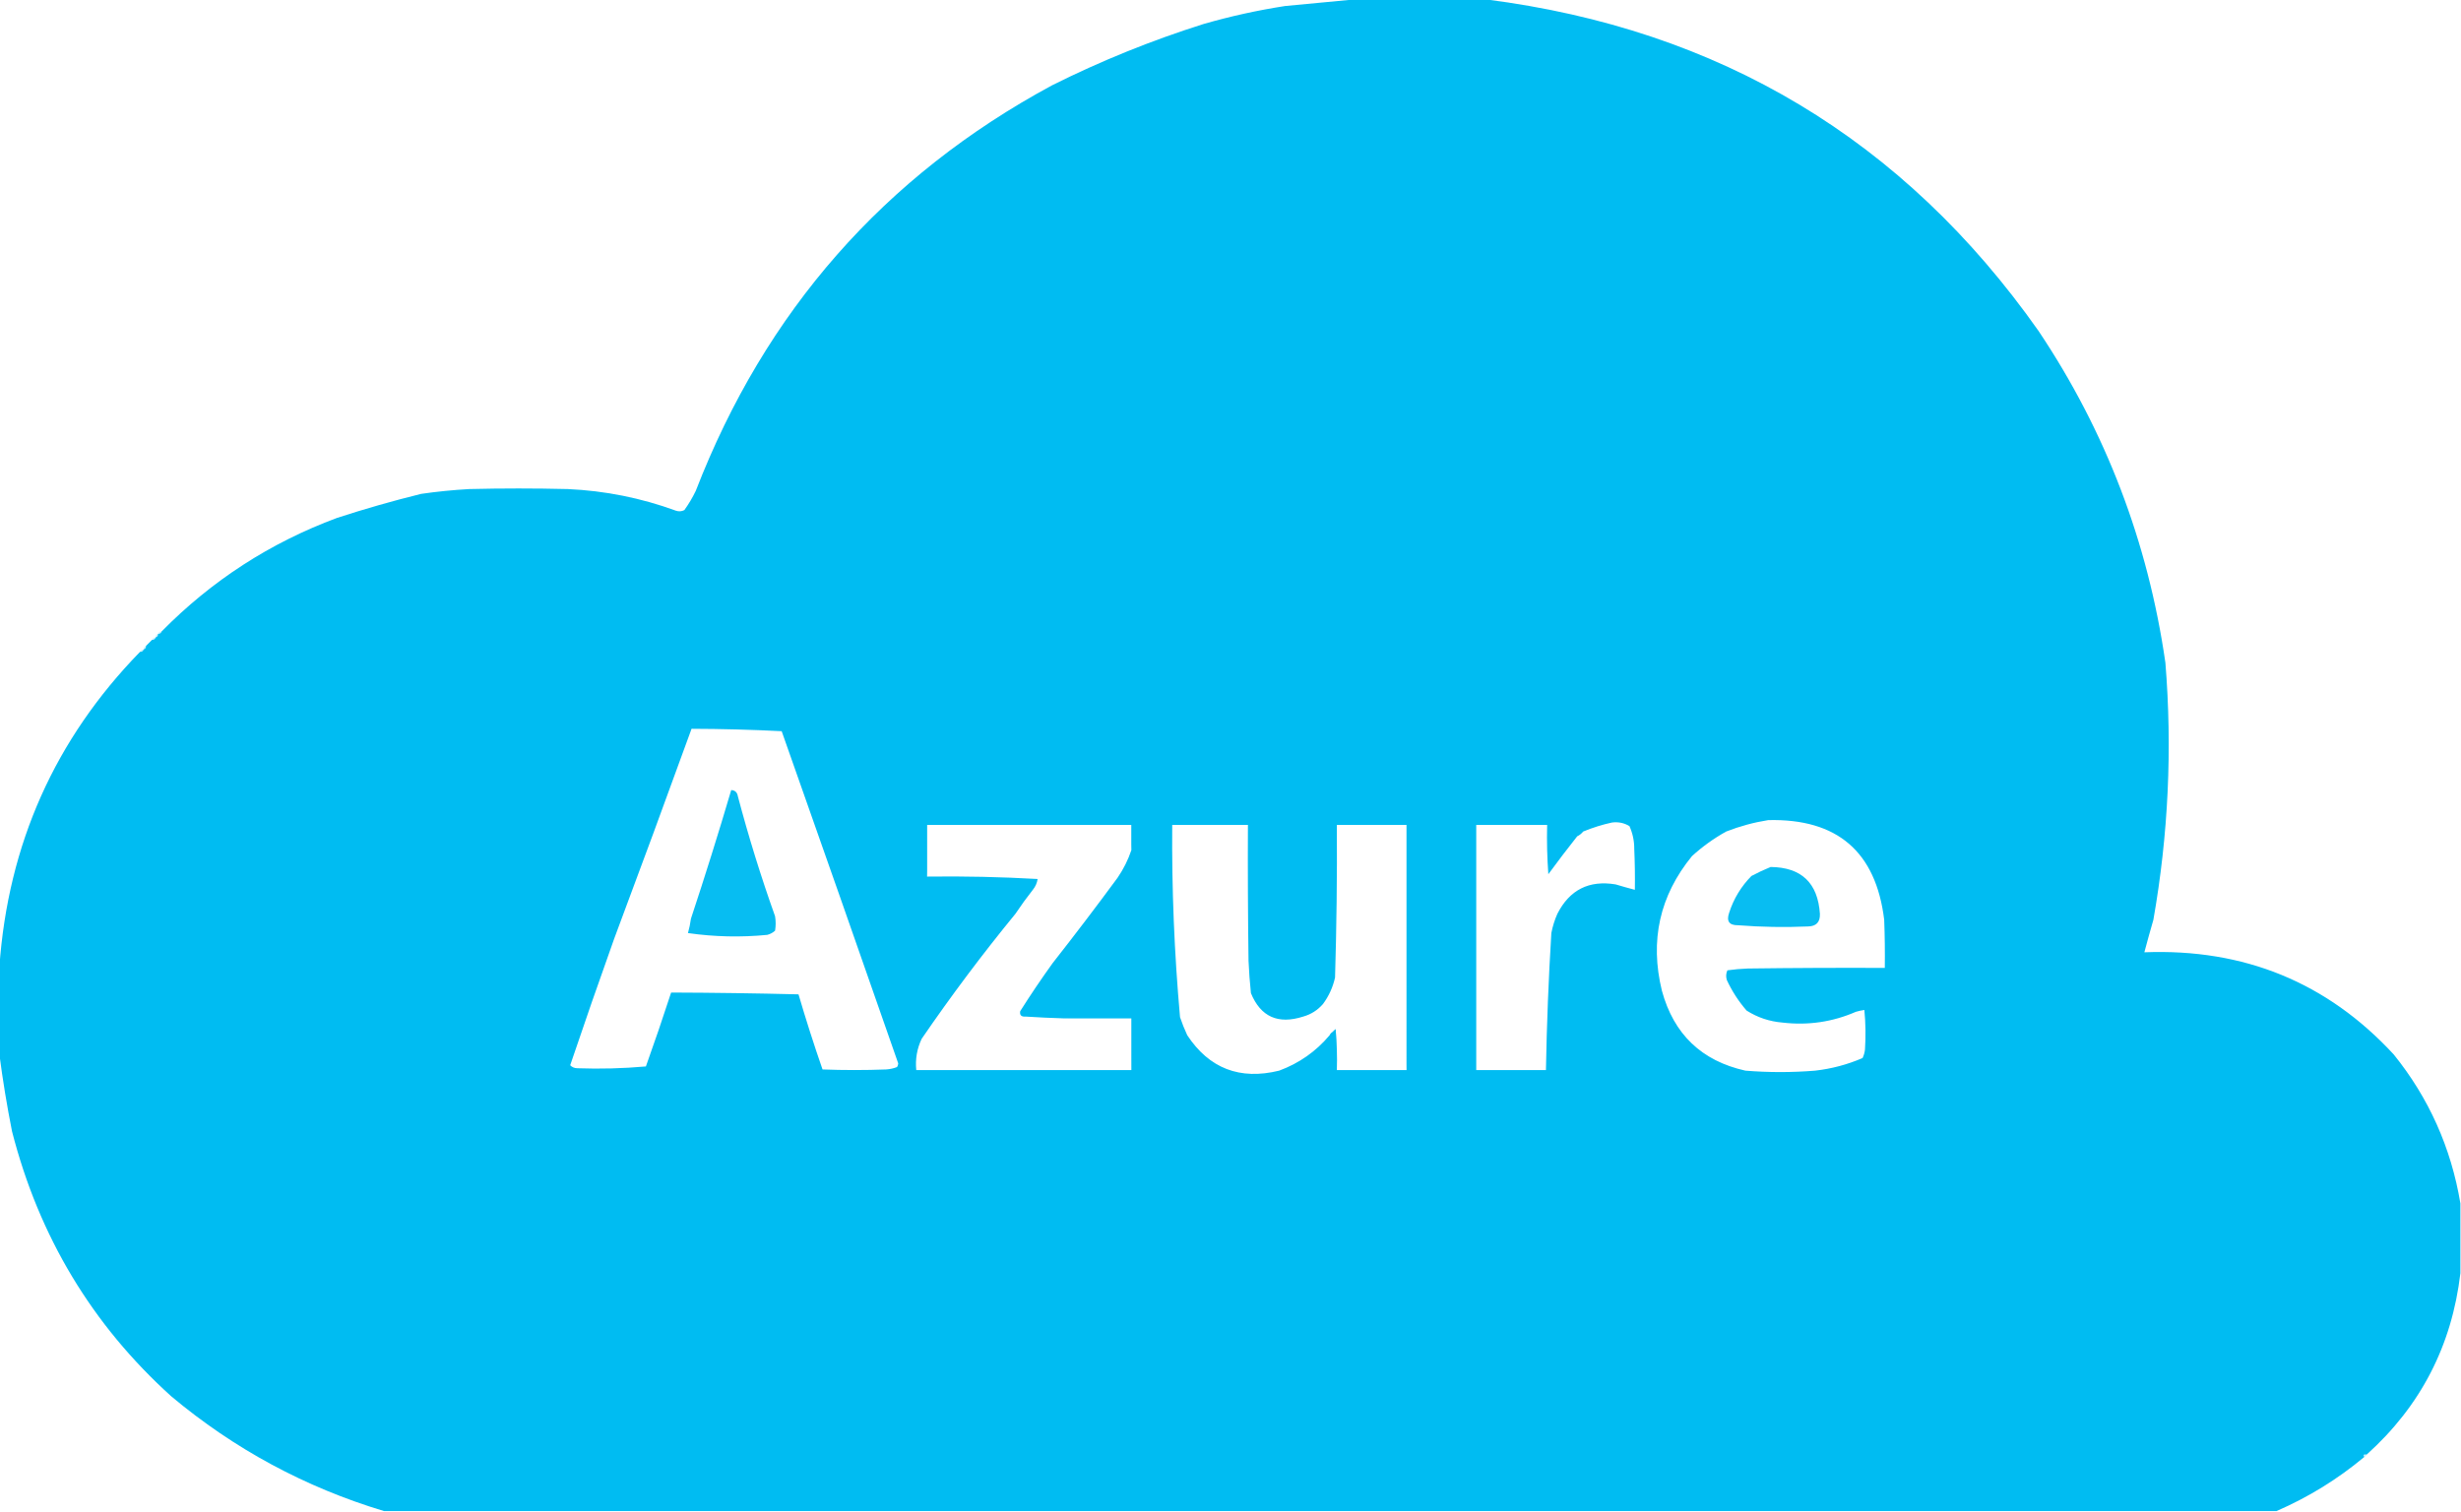 <?xml version="1.0" encoding="UTF-8"?>
<!DOCTYPE svg PUBLIC "-//W3C//DTD SVG 1.1//EN" "http://www.w3.org/Graphics/SVG/1.1/DTD/svg11.dtd">
<svg xmlns="http://www.w3.org/2000/svg" version="1.1" width="2048px" height="1258px" style="shape-rendering:geometricPrecision; text-rendering:geometricPrecision; image-rendering:optimizeQuality; fill-rule:evenodd; clip-rule:evenodd" xmlns:xlink="http://www.w3.org/1999/xlink">
<g><path style="opacity:0.998" fill="#00bcf2" d="M 1127.5,-0.5 C 1163.83,-0.5 1200.17,-0.5 1236.5,-0.5C 1431.01,24.229 1584.34,116.229 1696.5,275.5C 1752.37,359.012 1787.53,451.012 1802,551.5C 1807.81,623.273 1804.47,694.607 1792,765.5C 1789.39,774.488 1786.89,783.488 1784.5,792.5C 1867.52,789.283 1936.68,817.616 1992,877.5C 2021.27,913.786 2039.77,955.119 2047.5,1001.5C 2047.5,1020.83 2047.5,1040.17 2047.5,1059.5C 2040.42,1119.81 2014.42,1170.14 1969.5,1210.5C 1967.01,1210.13 1966.34,1210.8 1967.5,1212.5C 1945.33,1231 1921,1246 1894.5,1257.5C 1369.5,1257.5 844.5,1257.5 319.5,1257.5C 253.843,1237.68 194.843,1205.84 142.5,1162C 76.605,1102.51 32.438,1029.01 10,941.5C 5.774,920.163 2.274,898.829 -0.5,877.5C -0.5,853.167 -0.5,828.833 -0.5,804.5C 6.762,702.454 45.762,615.121 116.5,542.5C 118.027,542.573 119.027,541.906 119.5,540.5C 120.906,540.027 121.573,539.027 121.5,537.5C 123.167,535.833 124.833,534.167 126.5,532.5C 128.027,532.573 129.027,531.906 129.5,530.5C 130.906,530.027 131.573,529.027 131.5,527.5C 133.027,527.573 134.027,526.906 134.5,525.5C 176.187,483.16 224.854,451.66 280.5,431C 303.562,423.486 326.895,416.82 350.5,411C 363.776,409.08 377.109,407.747 390.5,407C 417.833,406.333 445.167,406.333 472.5,407C 503.457,408.391 533.457,414.391 562.5,425C 564.902,425.814 567.235,425.647 569.5,424.5C 573.126,419.475 576.293,414.142 579,408.5C 636.924,258.978 735.757,146.478 875.5,71C 916.099,50.706 958.099,33.706 1001.5,20C 1023.83,13.558 1046.5,8.558 1069.5,5C 1088.99,3.217 1108.32,1.384 1127.5,-0.5 Z M 575.5,606.5 C 600.518,606.572 625.518,607.239 650.5,608.5C 683.091,700.792 715.424,792.958 747.5,885C 747.415,886.107 747.081,887.107 746.5,888C 743.623,889.127 740.623,889.794 737.5,890C 719.833,890.667 702.167,890.667 684.5,890C 677.328,869.319 670.662,848.485 664.5,827.5C 629.167,826.626 593.834,826.126 558.5,826C 551.791,846.628 544.791,867.128 537.5,887.5C 518.558,889.18 499.558,889.68 480.5,889C 478.059,888.964 476.059,888.131 474.5,886.5C 486.376,851.37 498.543,816.37 511,781.5C 532.794,723.287 554.294,664.954 575.5,606.5 Z M 1471.5,682.5 C 1528.95,681.137 1561.12,708.804 1568,765.5C 1568.5,778.829 1568.67,792.163 1568.5,805.5C 1530.5,805.333 1492.5,805.5 1454.5,806C 1448.78,806.211 1443.12,806.711 1437.5,807.5C 1436.35,810.106 1436.18,812.773 1437,815.5C 1441.3,824.795 1446.8,833.295 1453.5,841C 1462.56,846.774 1472.56,850.107 1483.5,851C 1504.75,853.471 1525.08,850.471 1544.5,842C 1546.81,841.338 1549.15,840.838 1551.5,840.5C 1552.55,851.478 1552.71,862.478 1552,873.5C 1551.71,875.952 1551.04,878.285 1550,880.5C 1537.42,885.938 1524.25,889.438 1510.5,891C 1491.15,892.578 1471.82,892.578 1452.5,891C 1416.03,882.864 1392.86,860.698 1383,824.5C 1372.8,782.731 1381.14,745.398 1408,712.5C 1416.66,704.577 1426.16,697.744 1436.5,692C 1447.92,687.551 1459.59,684.384 1471.5,682.5 Z M 1341.5,684.5 C 1346.77,683.835 1351.6,684.835 1356,687.5C 1358.7,693.53 1360.04,699.864 1360,706.5C 1360.5,717.828 1360.67,729.162 1360.5,740.5C 1355.16,739.109 1349.82,737.609 1344.5,736C 1322.34,732.328 1306.18,740.494 1296,760.5C 1293.73,765.644 1292.06,770.978 1291,776.5C 1288.68,814.468 1287.18,852.468 1286.5,890.5C 1267.17,890.5 1247.83,890.5 1228.5,890.5C 1228.5,822.5 1228.5,754.5 1228.5,686.5C 1248.17,686.5 1267.83,686.5 1287.5,686.5C 1287.17,700.183 1287.5,713.85 1288.5,727.5C 1296.29,716.876 1304.29,706.376 1312.5,696C 1314.46,695.047 1316.12,693.713 1317.5,692C 1325.39,688.756 1333.39,686.256 1341.5,684.5 Z M 941.5,707.5 C 938.78,715.607 934.947,723.274 930,730.5C 912.355,754.473 894.355,778.139 876,801.5C 866.608,814.56 857.608,827.894 849,841.5C 848.411,844.79 849.911,846.29 853.5,846C 864.161,846.685 874.828,847.185 885.5,847.5C 904.167,847.5 922.833,847.5 941.5,847.5C 941.5,861.833 941.5,876.167 941.5,890.5C 881.833,890.5 822.167,890.5 762.5,890.5C 761.601,881.402 763.101,872.735 767,864.5C 791.592,828.603 817.592,793.936 845,760.5C 849.612,753.584 854.445,746.917 859.5,740.5C 861.658,737.852 862.992,734.852 863.5,731.5C 832.88,729.763 802.213,729.097 771.5,729.5C 771.5,715.167 771.5,700.833 771.5,686.5C 828.167,686.5 884.833,686.5 941.5,686.5C 941.5,693.5 941.5,700.5 941.5,707.5 Z M 1112.5,686.5 C 1131.83,686.5 1151.17,686.5 1170.5,686.5C 1170.5,754.5 1170.5,822.5 1170.5,890.5C 1151.17,890.5 1131.83,890.5 1112.5,890.5C 1112.83,879.147 1112.5,867.814 1111.5,856.5C 1110.89,856.624 1110.56,856.957 1110.5,857.5C 1109.83,857.5 1109.5,857.833 1109.5,858.5C 1108.17,859.167 1107.17,860.167 1106.5,861.5C 1095.13,875.025 1081.13,884.858 1064.5,891C 1031.79,899.039 1006.29,889.206 988,861.5C 985.717,856.603 983.717,851.603 982,846.5C 977.239,793.28 975.073,739.947 975.5,686.5C 996.5,686.5 1017.5,686.5 1038.5,686.5C 1038.33,724.168 1038.5,761.835 1039,799.5C 1039.39,808.521 1040.06,817.521 1041,826.5C 1049.09,846.19 1063.59,852.69 1084.5,846C 1091.04,844.151 1096.54,840.651 1101,835.5C 1105.87,828.886 1109.21,821.553 1111,813.5C 1112.27,771.177 1112.77,728.843 1112.5,686.5 Z"/></g>
<g><path style="opacity:0.184" fill="#00bdf8" d="M 134.5,525.5 C 134.027,526.906 133.027,527.573 131.5,527.5C 131.973,526.094 132.973,525.427 134.5,525.5 Z"/></g>
<g><path style="opacity:0.188" fill="#00bdf8" d="M 131.5,527.5 C 131.573,529.027 130.906,530.027 129.5,530.5C 129.427,528.973 130.094,527.973 131.5,527.5 Z"/></g>
<g><path style="opacity:0.184" fill="#00bdf8" d="M 129.5,530.5 C 129.027,531.906 128.027,532.573 126.5,532.5C 126.973,531.094 127.973,530.427 129.5,530.5 Z"/></g>
<g><path style="opacity:0.188" fill="#00bdf8" d="M 121.5,537.5 C 121.573,539.027 120.906,540.027 119.5,540.5C 119.427,538.973 120.094,537.973 121.5,537.5 Z"/></g>
<g><path style="opacity:0.18" fill="#00bdf8" d="M 119.5,540.5 C 119.027,541.906 118.027,542.573 116.5,542.5C 116.973,541.094 117.973,540.427 119.5,540.5 Z"/></g>
<g><path style="opacity:0.97" fill="#00bbf2" d="M 608.5,657.5 C 611.595,657.626 613.428,659.293 614,662.5C 622.932,696.293 633.265,729.627 645,762.5C 645.667,766.5 645.667,770.5 645,774.5C 643.174,776.179 641.008,777.346 638.5,778C 616.428,780.154 594.428,779.654 572.5,776.5C 573.61,772.594 574.443,768.594 575,764.5C 586.767,728.98 597.934,693.313 608.5,657.5 Z"/></g>
<g><path style="opacity:0.425" fill="#00bbf1" d="M 941.5,707.5 C 941.5,700.5 941.5,693.5 941.5,686.5C 884.833,686.5 828.167,686.5 771.5,686.5C 771.5,700.833 771.5,715.167 771.5,729.5C 769.517,715.205 768.85,700.538 769.5,685.5C 827.167,685.5 884.833,685.5 942.5,685.5C 942.825,693.019 942.492,700.352 941.5,707.5 Z"/></g>
<g><path style="opacity:0.343" fill="#00bbf1" d="M 1112.5,686.5 C 1132.33,685.503 1152.33,685.17 1172.5,685.5C 1173.16,754.175 1172.5,822.508 1170.5,890.5C 1170.5,822.5 1170.5,754.5 1170.5,686.5C 1151.17,686.5 1131.83,686.5 1112.5,686.5 Z"/></g>
<g><path style="opacity:0.966" fill="#00bbf2" d="M 1473.5,721.5 C 1499.12,721.78 1512.78,734.78 1514.5,760.5C 1514.75,767.414 1511.42,770.914 1504.5,771C 1485.14,771.843 1465.81,771.51 1446.5,770C 1438.99,770.136 1436.49,766.636 1439,759.5C 1442.76,747.875 1448.93,737.709 1457.5,729C 1462.77,726.195 1468.11,723.695 1473.5,721.5 Z"/></g>
<g><path style="opacity:0.149" fill="#00bbf3" d="M 885.5,847.5 C 904.326,846.503 923.326,846.17 942.5,846.5C 942.829,861.343 942.496,876.01 941.5,890.5C 941.5,876.167 941.5,861.833 941.5,847.5C 922.833,847.5 904.167,847.5 885.5,847.5 Z"/></g>
<g><path style="opacity:0.207" fill="#00baf3" d="M 1110.5,857.5 C 1110.56,856.957 1110.89,856.624 1111.5,856.5C 1112.5,867.814 1112.83,879.147 1112.5,890.5C 1111.81,880.071 1111.15,869.071 1110.5,857.5 Z"/></g>
<g><path style="opacity:0.302" fill="#00bcf7" d="M 1109.5,858.5 C 1109.5,860.5 1108.5,861.5 1106.5,861.5C 1107.17,860.167 1108.17,859.167 1109.5,858.5 Z"/></g>
<g><path style="opacity:0.247" fill="#00bdf7" d="M 1969.5,1210.5 C 1969.17,1211.5 1968.5,1212.17 1967.5,1212.5C 1966.34,1210.8 1967.01,1210.13 1969.5,1210.5 Z"/></g>
</svg>
